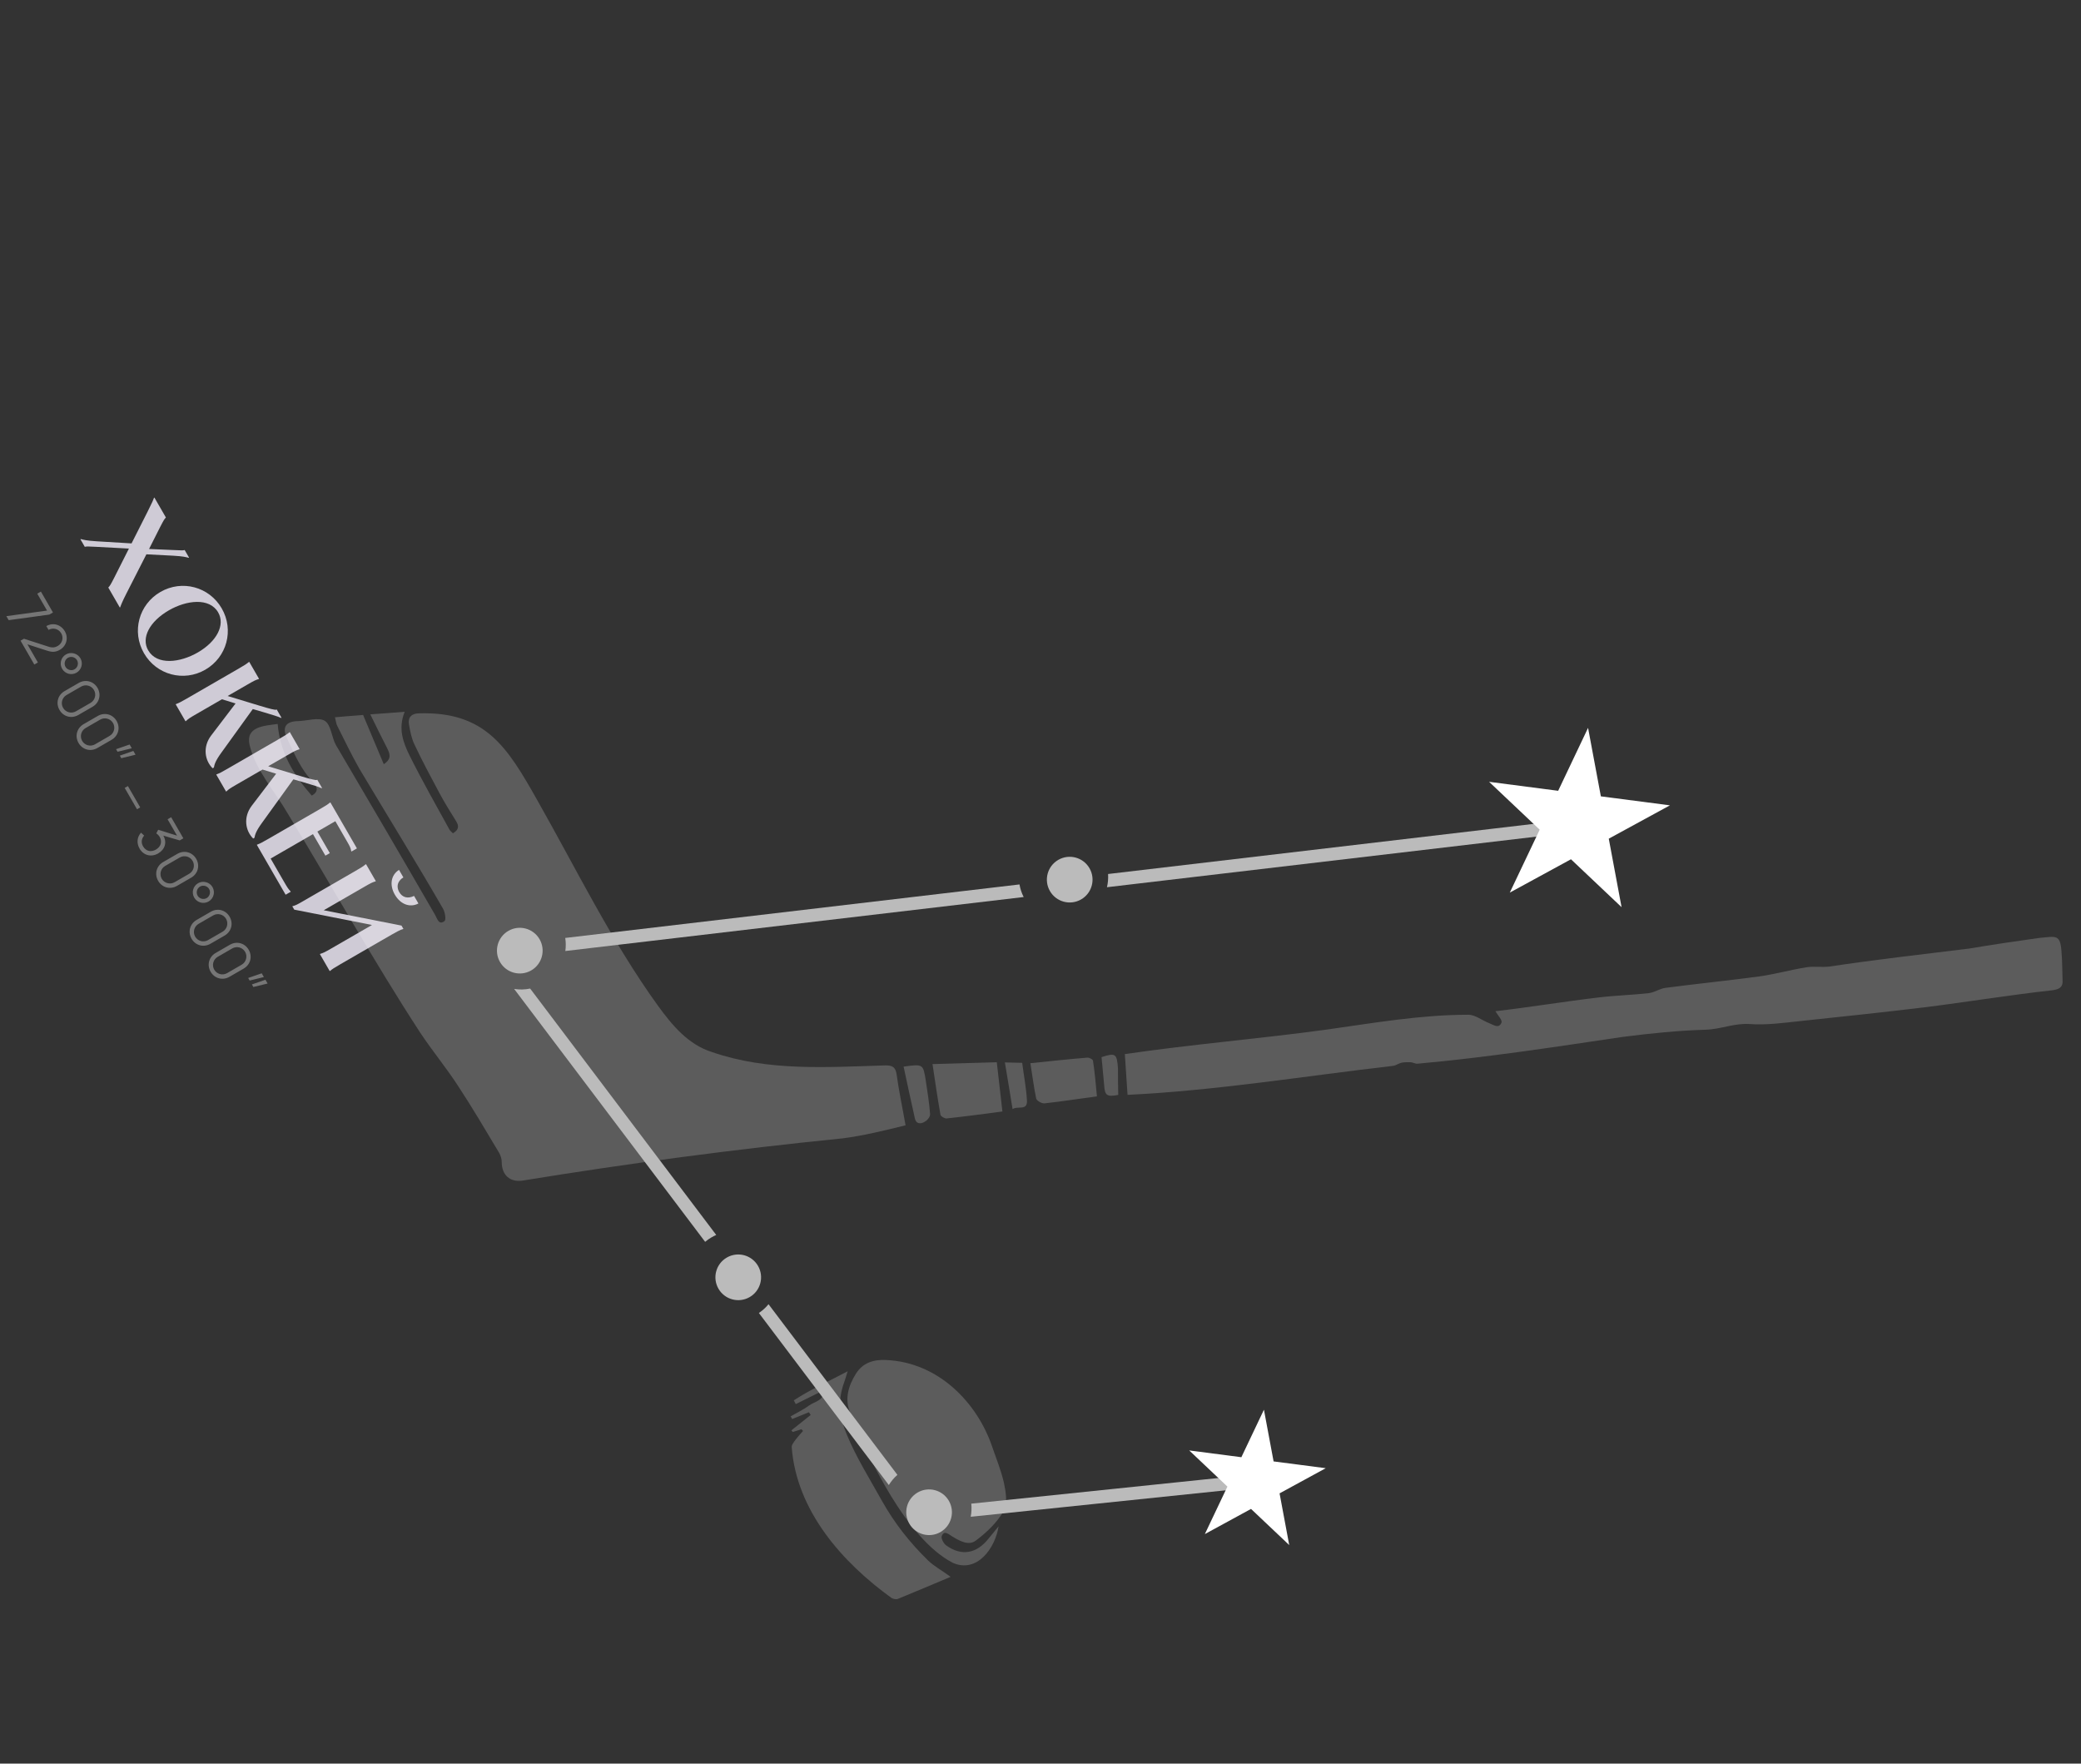 <svg width="426" height="361" viewBox="0 0 426 361" fill="none" xmlns="http://www.w3.org/2000/svg">
<rect x="0" y="0" width="426" height="361" fill="#333333" stroke="none"/>
<path opacity="0.8" d="M31.607 101.85L33.966 105.936L33.892 106.007C33.684 106.242 33.567 106.338 32.761 107.922L30.514 112.373L35.455 112.588C37.341 112.675 37.396 112.672 37.704 112.609L37.802 112.581L38.696 114.129L38.61 114.179C38.135 114.052 37.568 113.863 35.436 113.746L29.968 113.463L25.907 121.427C24.991 123.218 24.762 123.865 24.61 124.297L24.524 124.347L22.166 120.261L22.239 120.19C22.448 119.955 22.564 119.859 23.37 118.275L26.393 112.287L19.707 111.932C17.844 111.832 17.767 111.848 17.459 111.911L17.361 111.939L16.467 110.391L16.553 110.341C17.028 110.468 17.629 110.666 19.739 110.795L26.93 111.231L30.221 104.715C31.146 102.89 31.369 102.332 31.521 101.9L31.607 101.85ZM29.477 133.719C26.919 129.289 28.41 123.726 32.84 121.168C37.269 118.611 42.832 120.101 45.39 124.531C47.947 128.961 46.457 134.524 42.027 137.082C37.597 139.639 32.034 138.149 29.477 133.719ZM34.578 124.924C30.6 127.221 28.865 130.574 30.33 133.111C32.13 136.23 36.846 135.657 40.481 133.559C44.394 131.299 46.138 127.913 44.66 125.354C42.885 122.279 38.191 122.839 34.578 124.924ZM51.017 135.47L53.028 138.954L52.942 139.003C52.309 139.197 52.038 139.324 50.684 140.107L46.598 142.466L53.204 144.472C55.187 145.076 56.362 145.373 56.555 145.261L56.641 145.211L57.622 146.91L57.536 146.96C56.792 146.615 55.944 146.388 53.961 145.784L51.753 145.138L45.303 154.08C44.122 155.708 43.91 156.433 43.783 157.108L43.525 157.257C41.929 155.684 41.439 152.899 43.233 150.544L48.224 143.992L45.436 143.136L40.146 146.19C38.792 146.972 38.546 147.143 38.061 147.595L37.975 147.644L35.964 144.161L36.05 144.111C36.659 143.874 36.929 143.747 38.284 142.965L48.821 136.881C50.176 136.099 50.422 135.928 50.931 135.519L51.017 135.47ZM59.322 149.854L61.333 153.338L61.247 153.388C60.614 153.581 60.343 153.709 58.988 154.491L54.903 156.85L61.509 158.857C63.492 159.461 64.667 159.757 64.86 159.645L64.946 159.596L65.927 161.295L65.841 161.344C65.097 161 64.249 160.772 62.266 160.168L60.058 159.522L53.608 168.464C52.427 170.093 52.214 170.817 52.088 171.492L51.83 171.641C50.234 170.068 49.744 167.283 51.538 164.928L56.529 158.377L53.741 157.521L48.451 160.575C47.096 161.357 46.851 161.527 46.366 161.979L46.28 162.029L44.269 158.545L44.355 158.496C44.964 158.259 45.234 158.131 46.589 157.349L57.126 151.265C58.481 150.483 58.727 150.313 59.236 149.904L59.322 149.854ZM67.627 164.239L73.065 173.658L71.947 174.303L71.897 174.217C71.789 173.534 71.603 173.211 70.982 172.136L68.648 168.093L64.971 170.216L67.516 174.625L66.613 175.146L64.068 170.738L55.401 175.741L58.195 180.58C58.853 181.72 59.023 181.965 59.475 182.45L59.525 182.536L58.471 183.144L52.574 172.93L52.66 172.88C53.269 172.643 53.539 172.516 54.894 171.734L65.431 165.65C66.786 164.868 67.031 164.697 67.541 164.288L67.627 164.239ZM74.926 176.882L76.938 180.365L76.852 180.415C76.218 180.609 75.948 180.736 74.593 181.518L66.27 186.323L82.189 189.462L82.587 190.15C81.842 190.35 81.52 190.537 78.186 192.461L69.692 197.365C68.337 198.147 68.092 198.318 67.582 198.727L67.496 198.776L65.485 195.293L65.571 195.243C66.205 195.049 66.475 194.922 67.83 194.139L76.152 189.335L60.233 186.196L59.836 185.508C60.58 185.308 60.903 185.121 61.978 184.501L72.73 178.293C74.085 177.511 74.331 177.34 74.84 176.931L74.926 176.882ZM81.683 178.056L82.577 179.604L82.555 179.617C82.061 179.902 81.76 180.276 81.562 180.677C81.297 181.261 81.349 181.947 81.734 182.614C82.367 183.711 83.486 184.011 84.762 183.389L85.656 184.937C83.963 185.829 81.998 185.157 80.831 183.135C79.664 181.114 80.064 179.076 81.683 178.056Z" fill="#F6F1FF"/>
<path opacity="0.5" d="M1.774 126.943L1.3 126.122L9.629 124.984L7.628 121.519L8.371 121.09L10.843 125.371L10.1 125.8L1.774 126.943ZM9.547 133.158L5.61 131.884L7.758 135.604L7.026 136.027L4.206 131.143L4.905 130.746L9.913 132.365C10.766 132.641 11.307 132.523 11.827 132.223C12.752 131.689 13.068 130.557 12.537 129.637C11.985 128.681 10.808 128.418 9.936 128.936L9.486 128.156C10.853 127.367 12.475 127.837 13.276 129.225C14.062 130.586 13.604 132.229 12.269 133C11.328 133.543 10.617 133.511 9.547 133.158ZM12.72 136.901C12.126 135.872 12.471 134.55 13.51 133.95C14.529 133.362 15.885 133.743 16.461 134.741C17.055 135.77 16.709 137.092 15.67 137.692C14.631 138.292 13.313 137.93 12.72 136.901ZM13.411 136.502C13.78 137.141 14.632 137.37 15.271 137.001C15.91 136.632 16.139 135.779 15.77 135.14C15.401 134.501 14.548 134.272 13.909 134.641C13.27 135.01 13.042 135.863 13.411 136.502ZM12.178 145.323C11.377 143.935 11.822 142.271 13.21 141.47L16.12 139.79C17.507 138.989 19.171 139.435 19.972 140.823C20.773 142.21 20.327 143.874 18.94 144.675L16.03 146.355C14.643 147.156 12.979 146.71 12.178 145.323ZM12.916 144.897C13.447 145.816 14.627 146.133 15.546 145.602L18.529 143.88C19.454 143.346 19.77 142.165 19.239 141.246C18.708 140.326 17.528 140.01 16.603 140.544L13.62 142.266C12.701 142.797 12.385 143.977 12.916 144.897ZM16.08 152.081C15.279 150.694 15.725 149.03 17.112 148.229L20.022 146.549C21.409 145.748 23.073 146.194 23.874 147.581C24.675 148.969 24.229 150.632 22.842 151.433L19.932 153.113C18.545 153.914 16.881 153.469 16.08 152.081ZM16.818 151.655C17.349 152.575 18.529 152.891 19.449 152.36L22.431 150.638C23.356 150.104 23.672 148.924 23.141 148.004C22.61 147.084 21.43 146.768 20.505 147.302L17.523 149.024C16.603 149.555 16.287 150.735 16.818 151.655ZM23.763 153.352L26.536 152.396L26.98 153.165L24.066 153.877L23.763 153.352ZM24.525 154.672L27.298 153.715L27.742 154.484L24.828 155.197L24.525 154.672ZM28.048 165.646L25.528 161.281L26.182 160.903L28.702 165.268L28.048 165.646ZM36.789 172.027L33.429 171.043C34.226 172.399 33.78 173.882 32.382 174.689C30.943 175.52 29.368 175.085 28.573 173.708C27.931 172.596 28.039 171.343 28.869 170.441L29.507 171.042C28.908 171.72 28.875 172.564 29.305 173.272C29.902 174.258 30.923 174.478 31.926 173.899C32.944 173.311 33.245 172.272 32.687 171.305C32.531 171.035 32.265 170.766 31.993 170.584L32.379 169.848L36.239 171.049L34.304 167.698L35.036 167.275L37.532 171.598L36.789 172.027ZM32.373 180.302C31.572 178.915 32.018 177.251 33.406 176.45L36.315 174.77C37.703 173.969 39.367 174.415 40.168 175.802C40.969 177.19 40.523 178.854 39.135 179.655L36.225 181.335C34.838 182.136 33.174 181.69 32.373 180.302ZM33.111 179.876C33.642 180.796 34.822 181.112 35.742 180.581L38.725 178.859C39.65 178.325 39.966 177.145 39.435 176.225C38.904 175.306 37.724 174.989 36.799 175.523L33.816 177.245C32.896 177.776 32.58 178.957 33.111 179.876ZM39.758 183.734C39.164 182.705 39.51 181.383 40.549 180.783C41.568 180.195 42.924 180.576 43.5 181.574C44.094 182.603 43.748 183.924 42.709 184.524C41.67 185.124 40.352 184.763 39.758 183.734ZM40.45 183.335C40.819 183.974 41.671 184.202 42.31 183.833C42.949 183.464 43.178 182.612 42.809 181.973C42.44 181.334 41.587 181.105 40.948 181.474C40.309 181.843 40.081 182.696 40.45 183.335ZM39.217 192.155C38.416 190.768 38.861 189.104 40.249 188.303L43.159 186.623C44.546 185.822 46.21 186.268 47.011 187.655C47.812 189.043 47.366 190.706 45.979 191.507L43.069 193.187C41.681 193.988 40.018 193.543 39.217 192.155ZM39.955 191.729C40.486 192.649 41.666 192.965 42.585 192.434L45.568 190.712C46.493 190.178 46.809 188.998 46.278 188.078C45.747 187.159 44.567 186.842 43.642 187.376L40.659 189.098C39.74 189.629 39.423 190.81 39.955 191.729ZM43.119 198.914C42.318 197.527 42.764 195.863 44.151 195.062L47.061 193.382C48.448 192.581 50.112 193.027 50.913 194.414C51.714 195.801 51.268 197.465 49.881 198.266L46.971 199.946C45.584 200.747 43.92 200.301 43.119 198.914ZM43.857 198.488C44.388 199.408 45.568 199.724 46.488 199.193L49.47 197.471C50.395 196.937 50.711 195.757 50.18 194.837C49.649 193.917 48.469 193.601 47.544 194.135L44.562 195.857C43.642 196.388 43.326 197.568 43.857 198.488ZM50.802 200.185L53.575 199.228L54.019 199.997L51.105 200.71L50.802 200.185ZM51.564 201.505L54.337 200.548L54.781 201.317L51.867 202.03L51.564 201.505Z" fill="#BBBBBB"/>
<g opacity="0.2">
<path d="M56.843 148.189C57.337 154.073 60.11 158.641 63.812 162.854C65.261 162.063 64.989 161.041 64.161 160.158C61.63 157.582 60.257 154.338 58.761 151.119C57.694 148.878 58.482 147.651 60.996 147.606C62.877 147.563 65.222 146.754 66.502 147.557C67.802 148.394 67.867 150.942 68.79 152.541C75.61 164.117 82.396 175.713 89.113 187.349C89.506 188.029 89.839 189.47 91.014 188.519C91.349 188.235 91.098 186.701 90.686 185.987C85.108 176.325 79.203 166.806 73.489 157.222C71.893 154.379 70.466 151.437 69.006 148.515C68.805 148.087 68.753 147.527 68.57 146.817C70.689 146.637 72.632 146.467 74.332 146.348C75.751 149.747 77.124 152.991 78.563 156.425C80.307 155.282 79.766 154.188 79.206 153.06C78.109 150.926 77.067 148.806 75.803 146.224C78.414 146.032 80.465 145.892 82.847 145.696C81.434 149.142 82.558 152.031 83.861 154.681C86.423 159.825 89.257 164.812 92.022 169.838C92.179 170.11 92.453 170.27 92.717 170.571C93.84 169.922 94.041 169.171 93.398 168.136C92.191 166.202 90.984 164.268 89.893 162.222C88.129 158.931 86.385 155.674 84.791 152.285C84.225 151.069 83.966 149.677 83.726 148.318C83.461 146.838 84.242 146.07 85.665 146.019C99.33 145.569 103.816 152.868 109.902 163.643C117.951 177.821 125.121 192.597 134.662 205.823C137.56 209.82 140.881 213.845 145.795 215.362C157.244 219.322 169.3 218.44 181.158 218.08C182.722 218.039 183.362 218.44 183.564 220.047C184.033 223.451 184.764 226.839 185.379 230.34C181.13 231.387 176.847 232.454 172.498 233.014C150.542 235.212 128.681 238.126 106.911 241.668C104.345 242.015 102.74 240.492 102.709 237.925C102.721 237.238 102.483 236.513 102.15 235.934C99.41 231.347 96.685 226.705 93.742 222.236C91.318 218.509 88.472 215.072 86.034 211.399C76.476 196.731 67.954 181.42 58.873 166.477C56.221 161.884 52.422 157.818 51.103 152.547C50.203 148.711 54.067 148.567 56.843 148.189Z" fill="white"/>
<path d="M230.818 224.11C230.636 221.358 230.458 218.694 230.265 215.766C244.065 213.741 257.937 212.627 271.762 210.723C281.326 209.375 290.889 207.71 300.551 207.71C301.993 207.694 303.402 208.877 304.861 209.441C305.725 209.758 306.835 210.66 307.37 209.308C307.568 208.785 306.613 207.839 306.122 206.989C313.096 206.183 320.259 204.996 327.267 204.171C330.656 203.756 334.101 203.673 337.51 203.292C338.698 203.15 339.776 202.346 340.965 202.205C347.286 201.368 353.637 200.74 359.992 199.883C363.274 199.44 366.51 198.524 369.787 197.993C371.287 197.762 372.886 198.018 374.425 197.855C383.984 196.419 393.564 195.334 403.138 194.161C407.929 193.345 412.745 192.651 417.527 191.977C420.786 191.729 421.801 191.052 422.018 194.964C422.188 196.907 422.148 198.881 422.23 200.829C422.28 202.252 421.224 202.544 420.177 202.695C411.435 203.66 402.739 205.097 394.021 206.183C385.494 207.205 376.907 208.126 368.355 209.026C364.98 209.387 361.576 209.856 358.218 209.617C355.088 209.383 352.297 210.676 349.223 210.773C343.513 210.94 337.776 211.531 332.117 212.257C318.161 214.327 304.245 216.465 290.188 217.731C289.715 217.777 289.256 217.452 288.744 217.43C288.145 217.414 287.511 217.416 286.937 217.521C286.328 217.646 285.775 218.101 285.181 218.172C267.02 220.266 249.087 223.225 230.818 224.11Z" fill="white"/>
<path d="M204.053 217.427C204.453 220.87 204.804 224.07 205.204 227.513C201.118 228.058 197.451 228.542 193.779 228.938C193.394 228.979 192.573 228.5 192.518 228.169C191.928 224.79 191.426 221.406 190.893 217.812C195.444 217.68 199.644 217.568 204.053 217.427Z" fill="white"/>
<path d="M224.553 224.416C220.765 224.925 217.312 225.466 213.815 225.852C213.255 225.903 212.234 225.313 212.12 224.88C211.627 222.534 211.344 220.157 210.928 217.63C214.864 217.218 218.711 216.811 222.564 216.492C222.949 216.451 223.711 216.828 223.746 217.125C224.117 219.496 224.318 221.966 224.553 224.416Z" fill="white"/>
<path d="M184.974 218.325C188.973 217.786 188.973 217.786 189.509 221.151C189.86 223.488 190.246 225.806 190.402 228.12C190.354 229.372 187.726 231.026 187.283 228.923C186.492 225.433 185.756 221.957 184.974 218.325Z" fill="white"/>
<path d="M205.709 217.469C207.05 217.511 208.107 217.536 209.252 217.555C209.586 220.175 210.089 222.697 210.227 225.293C210.339 227.451 208.263 226.291 207.287 227.036C206.776 223.793 206.241 220.745 205.709 217.469Z" fill="white"/>
<path d="M228.918 224.119C226.586 224.558 226.18 224.248 226.039 222.197C225.87 220.254 225.666 218.33 225.497 216.386C228.363 215.457 228.656 215.651 228.86 218.754C228.863 220.567 228.855 222.204 228.918 224.119Z" fill="white"/>
<path d="M204.421 312.428C203.739 316.904 199.986 322.11 195.031 319.891C185.639 315.016 177.755 298.611 173.955 288.965C172.896 286.265 173.702 283.577 175.246 281.144C176.692 278.857 178.98 278.262 181.363 278.383C192.285 278.836 200.1 287.343 203.067 296.018C203.921 298.518 204.95 301.009 205.527 303.579C205.92 305.439 206.291 307.81 205.465 309.285C204.111 311.654 201.947 313.72 199.756 315.348C198.275 316.475 196.38 315.392 194.826 314.429C194.113 313.979 193.257 313.203 192.784 314.429C192.601 314.897 193.176 315.971 193.709 316.344C196.872 318.601 199.934 318.012 202.371 314.927C203.059 314.076 203.767 313.259 204.421 312.428Z" fill="white"/>
<path d="M194.605 322.767C190.846 324.348 187.31 325.845 183.788 327.288C183.463 327.431 182.838 327.293 182.491 327.085C172.372 319.772 163.082 309.259 162.074 296.278C162.009 295.772 162.518 295.16 162.876 294.681C163.331 294.055 163.879 293.512 164.388 292.901C164.276 292.784 164.163 292.668 164.051 292.551C163.481 292.744 162.912 292.937 162.289 293.115C162.177 292.998 162.084 292.916 162.005 292.78C163.316 291.751 164.641 290.668 165.953 289.639C165.835 289.435 165.736 289.265 165.585 289.08C164.451 289.553 163.298 289.992 162.165 290.465C162.067 290.294 161.949 290.09 161.851 289.92C163.11 289.193 164.427 288.569 165.608 287.706C166.72 286.882 168.615 286.786 168.863 284.466C166.641 285.567 164.759 286.472 162.897 287.411C162.76 287.173 162.637 286.881 162.499 286.643C165.817 284.455 169.504 282.826 173.529 280.683C173.159 281.849 173 282.44 172.789 283.016C171.44 286.652 171.86 290.129 173.357 293.665C175.313 298.387 178.017 302.678 180.502 307.14C183.086 311.772 186.266 315.788 190.005 319.435C191.219 320.594 192.728 321.401 194.605 322.767Z" fill="white"/>
</g>
<path fill-rule="evenodd" clip-rule="evenodd" d="M115.729 194.667C115.853 193.786 115.849 192.884 115.71 191.99L208.701 181.037C208.852 181.916 209.133 182.785 209.554 183.616L115.729 194.667ZM226.604 181.608L327.641 169.707L327.33 167.065L226.833 178.902C226.892 179.815 226.813 180.727 226.604 181.608ZM105.249 202.426C106.326 202.597 107.436 202.577 108.527 202.351L146.619 252.787C146.301 252.925 145.987 253.083 145.679 253.26C145.201 253.537 144.756 253.85 144.348 254.194L105.249 202.426ZM155.349 268.759C156.109 268.249 156.77 267.641 157.325 266.962L183.707 301.892C183.008 302.504 182.419 303.21 181.949 303.978L155.349 268.759ZM198.716 310.472L253.375 304.8L253.1 302.154L198.828 307.786C198.924 308.687 198.884 309.593 198.716 310.472Z" fill="#BBBBBB"/>
<circle cx="218.98" cy="180.056" r="4.675" transform="rotate(60 218.98 180.056)" fill="#BBBBBB"/>
<circle cx="106.407" cy="194.589" r="4.675" transform="rotate(60 106.407 194.589)" fill="#BBBBBB"/>
<circle cx="151.126" cy="261.457" r="4.675" transform="rotate(60 151.126 261.457)" fill="#BBBBBB"/>
<circle cx="190.194" cy="309.547" r="4.675" transform="rotate(60 190.194 309.547)" fill="#BBBBBB"/>
<path d="M341.852 164.847L329.33 171.67L331.95 185.688L321.591 175.887L309.069 182.71L315.189 169.83L304.83 160.03L318.971 161.87L325.091 148.99L327.711 163.007L341.852 164.847Z" fill="white"/>
<path d="M271.392 300.529L261.939 305.68L263.916 316.263L256.096 308.864L246.643 314.015L251.263 304.291L243.442 296.892L254.118 298.281L258.739 288.557L260.716 299.14L271.392 300.529Z" fill="white"/>
</svg>
